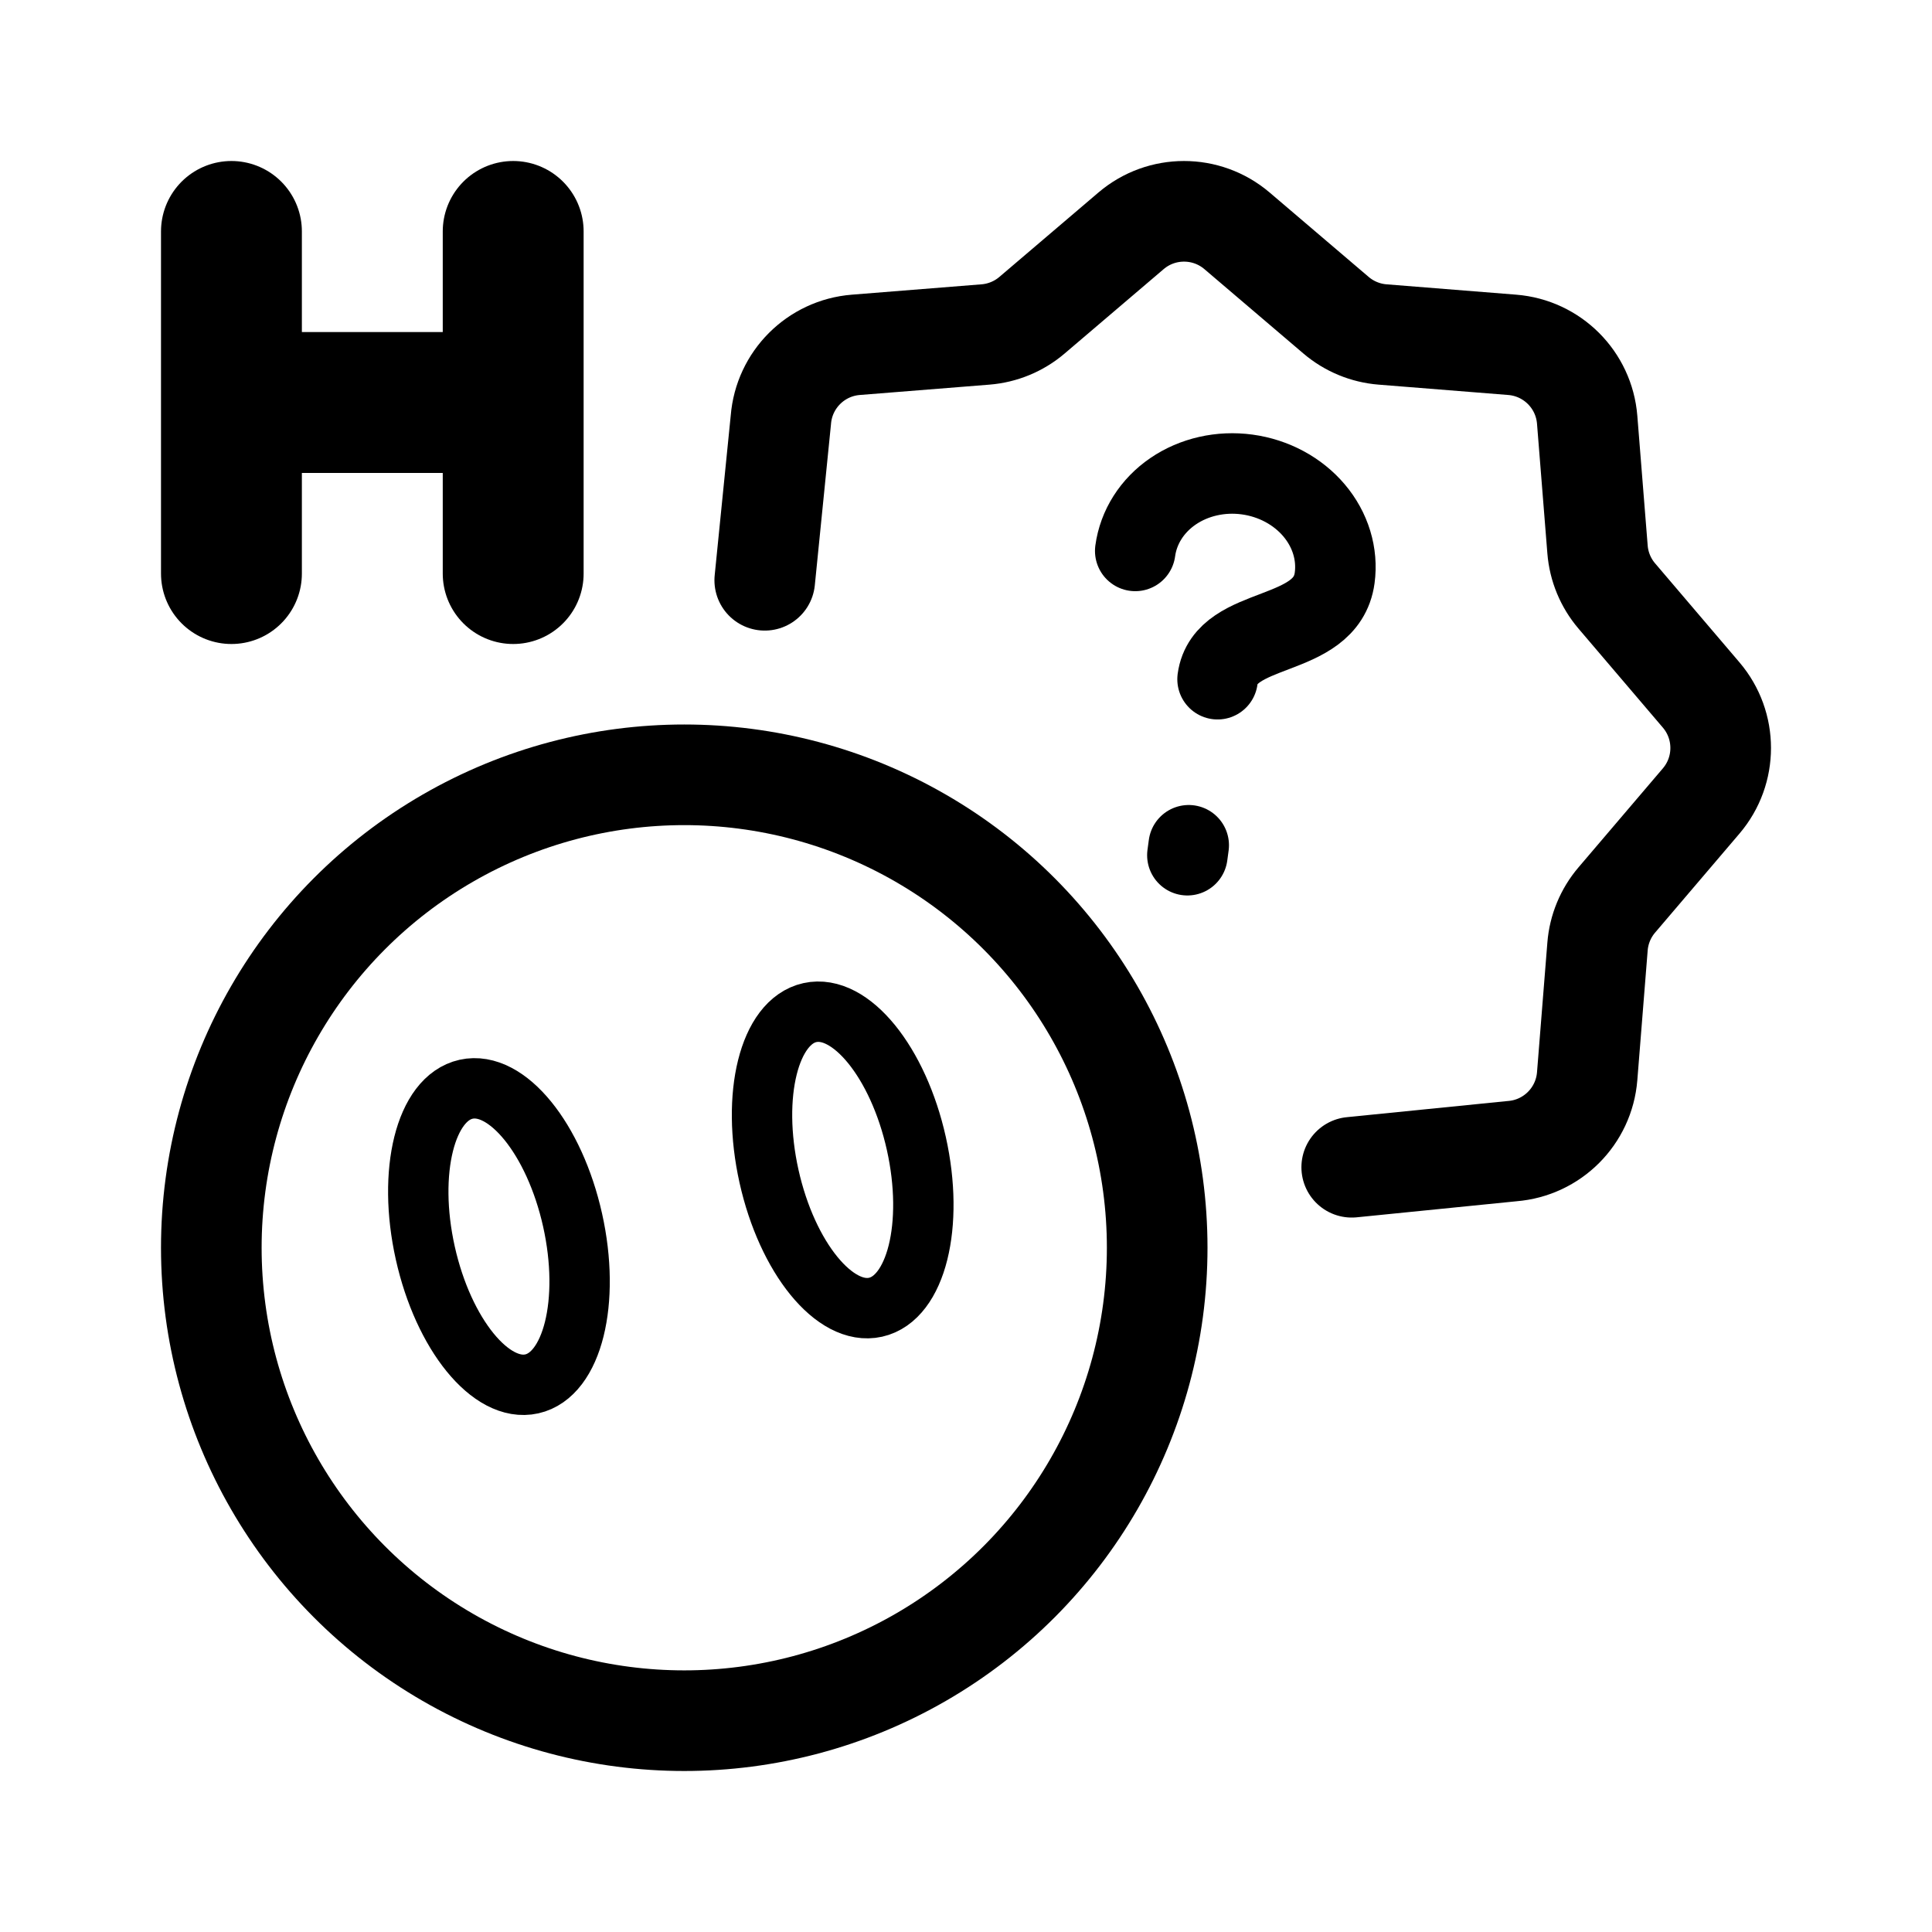 <svg width="192" height="192" viewBox="0 0 192 192" fill="none" xmlns="http://www.w3.org/2000/svg">
<circle cx="68" cy="124" r="47" stroke="black" stroke-width="10"/>
<path d="M91.066 113.641C92.869 121.726 91.053 129.012 87.01 129.913C82.967 130.814 78.228 124.99 76.425 116.905C74.623 108.819 76.439 101.533 80.482 100.632C84.525 99.731 89.263 105.555 91.066 113.641Z" stroke="black" stroke-width="6"/>
<path d="M56.905 121.257C58.707 129.342 56.891 136.628 52.848 137.529C48.806 138.431 44.067 132.607 42.264 124.521C40.461 116.435 42.277 109.15 46.32 108.248C50.363 107.347 55.102 113.171 56.905 121.257Z" stroke="black" stroke-width="6"/>
<path d="M134.333 116L150.284 114.398C154.258 114.081 157.414 110.925 157.731 106.951L158.76 94.061C158.896 92.358 159.565 90.741 160.674 89.441L169.061 79.599C171.646 76.565 171.646 72.102 169.06 69.067L160.674 59.226C159.565 57.925 158.896 56.309 158.76 54.605L157.731 41.716C157.414 37.742 154.258 34.586 150.284 34.269L137.394 33.24C135.691 33.104 134.075 32.434 132.774 31.326L122.933 22.939C119.898 20.354 115.435 20.354 112.401 22.939L102.559 31.326C101.259 32.434 99.642 33.104 97.939 33.24L85.049 34.269C81.075 34.586 77.919 37.742 77.602 41.716L76 57.667" stroke="black" stroke-width="10" stroke-linecap="round" stroke-linejoin="round"/>
<path d="M23 23V40M23 40V57M23 40H51M51 40V23M51 40V57" stroke="black" stroke-width="14" stroke-linecap="round" stroke-linejoin="round"/>
<path d="M112.818 54.751C113.139 52.38 114.492 50.247 116.577 48.823C118.663 47.398 121.311 46.798 123.939 47.154C126.568 47.511 128.96 48.794 130.591 50.723C132.222 52.651 132.958 55.066 132.637 57.438C131.788 63.695 121.757 61.913 121 67.5M118.134 84L118 84.991" stroke="black" stroke-width="8" stroke-linecap="round"/>
</svg>

